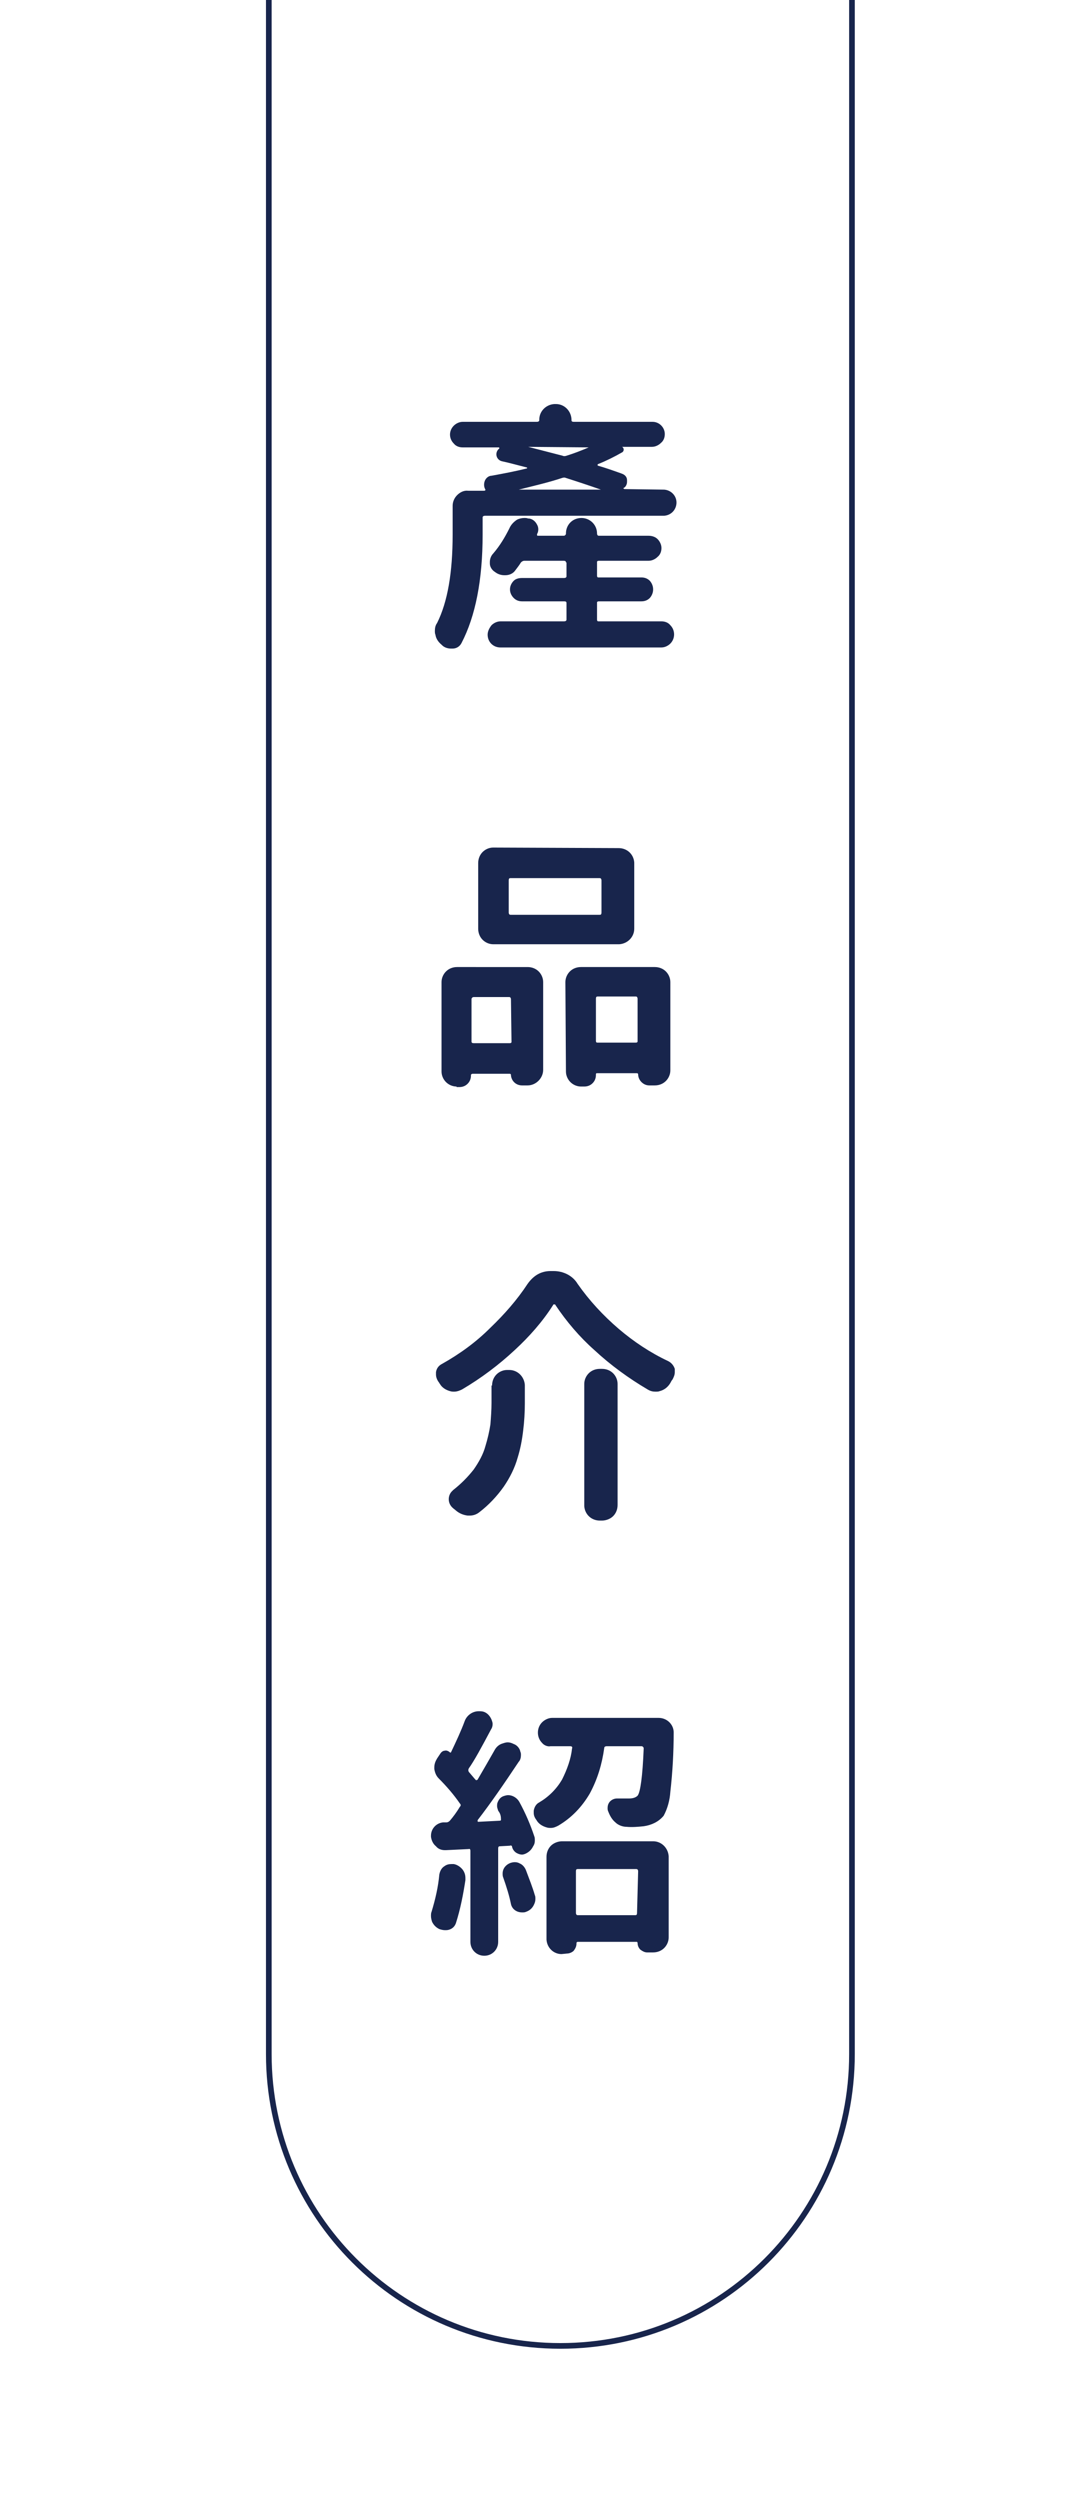 <?xml version="1.0" encoding="utf-8"?>
<!-- Generator: Adobe Illustrator 24.2.3, SVG Export Plug-In . SVG Version: 6.00 Build 0)  -->
<svg version="1.1" id="圖層_1" xmlns="http://www.w3.org/2000/svg" xmlns:xlink="http://www.w3.org/1999/xlink" x="0px" y="0px"
	 viewBox="0 0 195 449.8" style="enable-background:new 0 0 195 449.8;" xml:space="preserve">
<style type="text/css">
	.st0{clip-path:url(#SVGID_2_);fill:#18254C;}
	.st1{clip-path:url(#SVGID_2_);fill:none;stroke:#18254C;stroke-width:1.02;stroke-miterlimit:10;}
</style>
<g>
	<defs>
		<rect id="SVGID_1_" x="-1.1" y="-0.7" width="192" height="450.1"/>
	</defs>
	<clipPath id="SVGID_2_">
		<use xlink:href="#SVGID_1_"  style="overflow:visible;"/>
	</clipPath>
	<path class="st0" d="M119.6,88.1c1.3,0.1,2.3,1.2,2.2,2.5c-0.1,1.2-1,2.1-2.2,2.2H87.3c-0.2,0-0.4,0.1-0.4,0.3v3.1
		c0,8.2-1.3,14.7-3.8,19.5c-0.3,0.6-0.9,1-1.6,1h-0.3c-0.6,0-1.2-0.2-1.6-0.6c0,0-0.1-0.1-0.1-0.1c-0.6-0.5-1-1.1-1.1-1.8
		c-0.1-0.2-0.1-0.5-0.1-0.7c0-0.5,0.1-1,0.4-1.4c1.9-3.8,2.8-9.1,2.8-15.9v-5.2c0-0.7,0.3-1.4,0.8-1.9c0.5-0.5,1.2-0.9,2-0.8h2.9
		c0.1,0,0.2-0.1,0.2-0.1c0,0,0-0.1,0-0.1c-0.3-0.5-0.3-1.1-0.1-1.6c0.2-0.5,0.7-0.9,1.2-0.9c2.2-0.4,4.3-0.8,6.3-1.3
		c0.1,0,0.1,0,0.1-0.1s0-0.1-0.1-0.1c-1.6-0.4-3-0.8-4.4-1.1c-0.5-0.1-0.9-0.5-1-1c-0.1-0.5,0.1-1,0.5-1.3c0,0,0-0.1,0-0.1
		c0,0,0-0.1-0.1-0.1h-6.5c-0.6,0-1.2-0.2-1.6-0.7c-0.9-0.9-0.9-2.3,0-3.2c0.4-0.4,1-0.7,1.6-0.7h13.4c0.2,0,0.4-0.1,0.4-0.3v-0.1
		c0-1.5,1.2-2.7,2.7-2.8c0,0,0.1,0,0.1,0h0.2c1.5,0,2.7,1.2,2.8,2.7c0,0,0,0.1,0,0.1v0.1c0,0.2,0.1,0.3,0.4,0.3h14.2
		c1.2,0,2.2,1,2.2,2.2c0,0.6-0.2,1.2-0.7,1.6c-0.4,0.4-1,0.7-1.6,0.7h-5.4l0,0c0.2,0.1,0.3,0.3,0.3,0.5c0,0.2-0.1,0.4-0.3,0.5
		c-1.4,0.8-2.8,1.5-4.3,2.1c-0.1,0-0.1,0.1-0.1,0.2c0,0,0,0.1,0.1,0.1c0,0,0,0,0,0c1.4,0.4,2.8,0.9,4.2,1.4c0.6,0.2,1,0.6,1,1.2
		c0,0.1,0,0.2,0,0.3c0,0.4-0.2,0.9-0.6,1.1l0,0c-0.1,0-0.1,0.1,0,0.1c0,0,0.1,0.1,0.1,0.1L119.6,88.1z M101.9,101.2
		c0-0.2-0.1-0.3-0.4-0.3h-7.1c-0.2,0-0.4,0.1-0.6,0.3c-0.3,0.5-0.7,1-1,1.4c-0.4,0.6-1.1,0.9-1.8,0.9h-0.2c-0.6,0-1.2-0.2-1.7-0.6
		c-0.5-0.3-0.9-0.9-0.9-1.5v-0.3c0-0.5,0.2-1.1,0.6-1.5c1.2-1.4,2.1-2.9,2.9-4.5c0.3-0.7,0.8-1.2,1.4-1.6c0.4-0.2,0.9-0.3,1.3-0.3
		c0.2,0,0.5,0,0.7,0.1h0.2c0.6,0.1,1.1,0.5,1.4,1.1c0.3,0.5,0.3,1.2,0,1.7c0,0.1,0,0.1,0,0.2c0,0.1,0.1,0.1,0.2,0.1h4.6
		c0.2,0,0.3-0.1,0.4-0.3c0,0,0-0.1,0-0.1l0,0c0-0.8,0.3-1.5,0.8-2c0.5-0.5,1.2-0.8,2-0.8l0,0c1.5,0,2.8,1.2,2.8,2.8l0,0
		c0,0.2,0.1,0.4,0.3,0.4h9c0.6,0,1.2,0.2,1.6,0.6c0.4,0.4,0.7,1,0.7,1.6c0,0.6-0.2,1.2-0.7,1.6c-0.4,0.4-1,0.7-1.6,0.7h-9
		c-0.2,0-0.3,0.1-0.3,0.2c0,0,0,0.1,0,0.1v2.4c0,0.2,0.1,0.3,0.2,0.3c0,0,0.1,0,0.1,0h7.7c0.6,0,1.1,0.2,1.5,0.6
		c0.8,0.9,0.8,2.2,0,3.1c-0.4,0.4-0.9,0.6-1.5,0.6h-7.7c-0.2,0-0.3,0.1-0.3,0.2c0,0,0,0.1,0,0.1v3c0,0.2,0.1,0.3,0.2,0.3
		c0,0,0.1,0,0.1,0h11.3c0.6,0,1.2,0.2,1.6,0.7c0.9,0.9,0.9,2.4,0,3.3c-0.4,0.4-1,0.7-1.6,0.7H90.1c-1.3,0-2.3-1-2.3-2.3
		c0-0.6,0.3-1.2,0.7-1.7c0.4-0.4,1-0.7,1.6-0.7h11.5c0.2,0,0.4-0.1,0.4-0.3v-3c0-0.2-0.1-0.3-0.4-0.3H94c-0.6,0-1.1-0.2-1.5-0.6
		c-0.9-0.9-0.9-2.2,0-3.1c0.4-0.4,1-0.5,1.5-0.5h7.6c0.2,0,0.4-0.1,0.4-0.3V101.2z M93.4,88.1L93.4,88.1L93.4,88.1h14.8l0,0l0,0
		c-2-0.7-4.1-1.4-6.3-2.1c-0.2-0.1-0.4-0.1-0.7,0C98.8,86.8,96.2,87.4,93.4,88.1z M106,80.5C106,80.5,106,80.5,106,80.5L106,80.5
		l-10.9-0.1l0,0l0,0l6.2,1.6c0.2,0.1,0.4,0.1,0.7,0C103.3,81.6,104.6,81.1,106,80.5z"/>
	<path class="st0" d="M82.2,195.5c-0.7,0-1.4-0.3-1.9-0.8c-0.5-0.5-0.8-1.2-0.8-1.9v-16.1c0-0.7,0.3-1.4,0.8-1.9
		c0.5-0.5,1.2-0.8,2-0.8H95c0.8,0,1.5,0.3,2,0.8c0.5,0.5,0.8,1.2,0.8,1.9v15.8c0,1.5-1.3,2.8-2.8,2.8h-1c-1.1,0-1.9-0.8-2-1.8
		c0,0,0-0.1,0-0.1c0-0.1-0.1-0.2-0.2-0.2c0,0,0,0-0.1,0h-6.6c-0.1,0-0.3,0.1-0.3,0.2c0,0,0,0,0,0.1c0,0.6-0.2,1.1-0.6,1.5
		c-0.4,0.4-0.9,0.6-1.5,0.6H82.2z M92,179.8c0-0.2-0.1-0.4-0.3-0.4h-6.4c-0.2,0-0.3,0.1-0.4,0.3c0,0,0,0.1,0,0.1v7.6
		c0,0.2,0.1,0.3,0.4,0.3h6.5c0.2,0,0.3-0.1,0.3-0.2c0,0,0-0.1,0-0.1L92,179.8z M111.4,152.6c1.5,0,2.7,1.1,2.8,2.6c0,0,0,0.1,0,0.1
		v11.8c0,1.5-1.2,2.7-2.7,2.8c0,0-0.1,0-0.1,0H88.8c-0.7,0-1.4-0.3-1.9-0.8c-0.5-0.5-0.8-1.2-0.8-2v-11.8c0-0.8,0.3-1.5,0.8-2
		c0.5-0.5,1.2-0.8,1.9-0.8L111.4,152.6z M108,164.6c0.2,0,0.3-0.1,0.3-0.4v-5.8c0-0.2-0.1-0.4-0.3-0.4H91.9c-0.2,0-0.3,0.1-0.3,0.4
		v5.8c0,0.2,0.1,0.4,0.3,0.4H108z M101.8,176.7c0-0.7,0.3-1.4,0.8-1.9c0.5-0.5,1.2-0.8,2-0.8h13.3c0.8,0,1.5,0.3,2,0.8
		c0.5,0.5,0.8,1.2,0.8,1.9v15.9c0,0.7-0.3,1.4-0.8,1.9c-0.5,0.5-1.2,0.8-2,0.8h-1c-0.5,0-1-0.2-1.4-0.6c-0.4-0.4-0.6-0.9-0.6-1.4
		c0-0.1-0.1-0.2-0.2-0.2c0,0,0,0-0.1,0h-7.1c-0.2,0-0.2,0.1-0.2,0.3c0,0.6-0.2,1.1-0.6,1.5c-0.4,0.4-0.9,0.6-1.5,0.6h-0.6
		c-0.7,0-1.4-0.3-1.9-0.8c-0.5-0.5-0.8-1.2-0.8-1.9L101.8,176.7z M107.3,187.3c0,0.2,0.1,0.3,0.2,0.3c0,0,0.1,0,0.1,0h6.9
		c0.2,0,0.3-0.1,0.3-0.2c0,0,0-0.1,0-0.1v-7.6c0-0.2-0.1-0.4-0.3-0.4h-6.9c-0.2,0-0.3,0.1-0.3,0.4V187.3z"/>
	<path class="st0" d="M100,234.8c0-0.1-0.1-0.1-0.2-0.1c-0.1,0-0.2,0-0.2,0.1c-1.9,3-4.3,5.7-6.9,8.1c-2.9,2.7-6.1,5.1-9.5,7.1
		c-0.4,0.2-0.9,0.4-1.4,0.4c-0.3,0-0.5,0-0.8-0.1c-0.7-0.2-1.4-0.6-1.8-1.3c-0.1-0.1-0.1-0.2-0.2-0.3c-0.3-0.4-0.5-0.9-0.5-1.4
		c0-0.1,0-0.3,0-0.4c0.1-0.7,0.5-1.2,1.1-1.5c3.2-1.8,6.1-3.9,8.7-6.5c2.5-2.4,4.8-5,6.7-7.9c0.5-0.7,1.1-1.3,1.8-1.7
		c0.7-0.4,1.5-0.6,2.3-0.6h0.6c1.7,0,3.4,0.8,4.3,2.3c2.1,3,4.6,5.7,7.4,8.1c2.7,2.3,5.7,4.3,8.9,5.8c0.6,0.3,1,0.8,1.2,1.4
		c0,0.2,0,0.4,0,0.6c0,0.5-0.2,0.9-0.4,1.3c-0.2,0.2-0.3,0.5-0.5,0.8c-0.4,0.6-1,1.1-1.8,1.3c-0.2,0.1-0.5,0.1-0.8,0.1
		c-0.5,0-0.9-0.1-1.4-0.4c-3.4-2-6.7-4.4-9.6-7.1C104.4,240.6,102,237.8,100,234.8z M88.6,249.3c0-0.8,0.3-1.5,0.8-2
		c0.5-0.5,1.2-0.8,1.9-0.8h0.4c1.5,0,2.7,1.2,2.8,2.7c0,0,0,0.1,0,0.1v3.2c0,1.6-0.1,3.3-0.3,4.9c-0.2,1.7-0.5,3.3-1,4.9
		c-0.5,1.8-1.4,3.6-2.5,5.2c-1.2,1.7-2.7,3.3-4.4,4.6c-0.5,0.4-1.1,0.6-1.7,0.6c-0.1,0-0.2,0-0.4,0c-0.8-0.1-1.5-0.4-2.1-0.9
		c-0.2-0.2-0.4-0.3-0.6-0.5c-0.9-0.8-0.9-2.1-0.2-2.9c0.1-0.1,0.2-0.2,0.3-0.3c1.4-1.1,2.6-2.3,3.7-3.7c0.9-1.3,1.7-2.7,2.1-4.2
		c0.4-1.3,0.7-2.6,0.9-3.9c0.1-1.3,0.2-2.6,0.2-3.9V249.3z M105.2,249c0-0.7,0.3-1.4,0.8-1.9c0.5-0.5,1.2-0.8,2-0.8h0.4
		c0.8,0,1.5,0.3,2,0.8c0.5,0.5,0.8,1.2,0.8,1.9v21.8c0,0.8-0.3,1.5-0.8,2c-0.5,0.5-1.3,0.8-2,0.8H108c-1.5,0-2.7-1.1-2.8-2.6
		c0,0,0-0.1,0-0.1L105.2,249z"/>
	<path class="st0" d="M89.7,325.8c-0.1-0.3-0.2-0.6-0.2-0.8c0-0.2,0-0.5,0.1-0.7c0.2-0.5,0.5-0.9,1-1.1c0.3-0.1,0.6-0.2,0.9-0.2
		c0.8,0,1.6,0.5,2,1.2c1.1,2,2,4.1,2.7,6.2c0.1,0.2,0.1,0.5,0.1,0.8c0,0.4-0.1,0.7-0.3,1c-0.3,0.6-0.7,1-1.3,1.3
		c-0.2,0.1-0.5,0.2-0.7,0.2c-0.3,0-0.6-0.1-0.8-0.2c-0.5-0.2-0.9-0.7-1-1.2v0c0-0.2-0.2-0.3-0.4-0.2l-1.8,0.1
		c-0.2,0-0.3,0.1-0.3,0.4v16.8c0,1.4-1.1,2.5-2.5,2.5s-2.5-1.1-2.5-2.5v-16.4c0-0.2-0.1-0.4-0.3-0.3l-4.1,0.2c-0.1,0-0.1,0-0.2,0
		c-0.6,0-1.2-0.2-1.6-0.7c-0.5-0.4-0.8-1-0.9-1.7v-0.2c0-1.3,1-2.3,2.2-2.4h0.6c0.2,0,0.4-0.1,0.6-0.3c0.6-0.7,1.2-1.5,1.8-2.5
		c0.2-0.2,0.2-0.4,0-0.6c-1.1-1.6-2.4-3.1-3.8-4.5c-0.5-0.5-0.7-1.1-0.8-1.7v-0.3c0-0.6,0.2-1.1,0.5-1.6l0.6-0.9
		c0.2-0.3,0.5-0.5,0.8-0.5c0.3-0.1,0.7,0.1,0.9,0.3c0.1,0.1,0.2,0,0.2,0c0.9-1.9,1.8-3.8,2.5-5.7c0.4-1,1.4-1.7,2.5-1.7
		c0.3,0,0.6,0,0.9,0.1c0.6,0.2,1.1,0.7,1.4,1.4c0.1,0.3,0.2,0.5,0.2,0.8c0,0.4-0.1,0.7-0.3,1c-1.7,3.2-3,5.6-4,7
		c-0.1,0.2-0.1,0.4,0,0.6c0.7,0.8,1,1.2,1.2,1.4s0.1,0.1,0.2,0.1c0.1,0,0.2-0.1,0.2-0.1c1.1-1.9,2.1-3.6,3-5.2
		c0.3-0.6,0.8-1.1,1.5-1.3c0.3-0.1,0.6-0.2,0.9-0.2c0.4,0,0.7,0.1,1.1,0.3c0.6,0.2,1.1,0.8,1.2,1.4c0.1,0.2,0.1,0.4,0.1,0.6
		c0,0.4-0.1,0.9-0.4,1.2c-2.6,3.9-5,7.4-7.4,10.5c0,0.1,0,0.1,0,0.2c0,0.1,0.1,0.1,0.1,0.1l3.9-0.2c0.1,0,0.1,0,0.2-0.1
		c0-0.1,0-0.2,0-0.2C90.2,326.6,90,326.2,89.7,325.8z M79.1,337.3c0.1-0.6,0.4-1.2,0.9-1.5c0.4-0.3,0.8-0.4,1.3-0.4h0.4
		c0.6,0.1,1.2,0.5,1.6,1c0.3,0.4,0.5,0.9,0.5,1.5v0.4c-0.4,2.6-0.9,5.2-1.7,7.7c-0.2,0.6-0.6,1-1.2,1.2c-0.3,0.1-0.5,0.1-0.8,0.1
		c-0.3,0-0.7-0.1-1-0.2c-0.6-0.3-1-0.7-1.3-1.3c-0.1-0.3-0.2-0.7-0.2-1c0-0.3,0-0.6,0.1-0.8C78.4,341.7,78.9,339.5,79.1,337.3z
		 M90.6,337.8c-0.1-0.2-0.1-0.5-0.1-0.7c0-0.9,0.6-1.6,1.4-1.9c0.6-0.2,1.2-0.2,1.7,0.1c0.5,0.2,0.9,0.7,1.1,1.2
		c0.6,1.6,1.2,3.1,1.6,4.5c0.1,0.2,0.1,0.4,0.1,0.7c0,0.4-0.1,0.7-0.3,1.1c-0.3,0.6-0.8,1-1.4,1.2c-0.2,0.1-0.4,0.1-0.7,0.1
		c-1,0-1.8-0.6-2-1.5C91.7,341.1,91.2,339.5,90.6,337.8z M97.6,313.6c-1-1-1-2.7,0-3.7c0,0,0,0,0,0c0.5-0.5,1.2-0.8,1.8-0.8h19.2
		c1.5,0,2.7,1.2,2.7,2.6c0,0,0,0,0,0c0,3.6-0.2,7.2-0.6,10.7c-0.1,1.5-0.5,3-1.2,4.3c-0.9,1.1-2.2,1.7-3.6,1.9
		c-1,0.1-2.1,0.2-3.1,0.1l0,0c-0.7,0-1.5-0.3-2-0.8c-0.6-0.5-1-1.2-1.3-2v0c-0.1-0.2-0.1-0.4-0.1-0.6c0-0.4,0.1-0.7,0.3-1
		c0.3-0.4,0.8-0.7,1.4-0.7h2.2c0.5,0,1.1-0.1,1.5-0.5c0.5-0.6,0.9-3.5,1.1-8.5c0-0.2-0.1-0.3-0.3-0.4c0,0-0.1,0-0.1,0h-6.3
		c-0.2,0-0.4,0.1-0.4,0.3c0,0,0,0,0,0c-0.4,2.9-1.2,5.6-2.6,8.2c-1.4,2.4-3.3,4.4-5.7,5.8c-0.4,0.2-0.8,0.4-1.3,0.4
		c-0.3,0-0.5,0-0.8-0.1c-0.7-0.2-1.4-0.6-1.8-1.3c-0.3-0.4-0.5-0.8-0.5-1.3c0-0.1,0-0.3,0-0.4c0.1-0.6,0.4-1.2,1-1.5
		c1.7-1,3.1-2.4,4.1-4.1c0.9-1.8,1.6-3.7,1.8-5.6c0.1-0.2,0-0.4-0.3-0.4h-3.6C98.7,314.3,98,314.1,97.6,313.6L97.6,313.6z
		 M101.1,351.6c-1.4,0-2.6-1.1-2.7-2.6v-14.9c0-0.8,0.3-1.5,0.8-2c0.5-0.5,1.3-0.8,2-0.8h16.4c1.5,0,2.7,1.2,2.8,2.7
		c0,0,0,0.1,0,0.1v14.5c0,0.7-0.3,1.4-0.8,1.9c-0.5,0.5-1.2,0.8-2,0.8h-1.1c-0.4,0-0.8-0.2-1.2-0.5c-0.3-0.3-0.5-0.7-0.5-1.2
		c0-0.1-0.1-0.2-0.1-0.2c0,0,0,0,0,0h-10.7c-0.1,0-0.2,0.1-0.2,0.2c0,0,0,0,0,0.1c0,0.5-0.2,0.9-0.5,1.3c-0.3,0.3-0.8,0.5-1.2,0.5
		L101.1,351.6z M114.9,336.7c0-0.2-0.1-0.4-0.3-0.4H104c-0.2,0-0.3,0.1-0.3,0.4v7.5c0,0.2,0.1,0.4,0.3,0.4h10.4
		c0.2,0,0.3-0.1,0.3-0.4L114.9,336.7z"/>
	<path class="st1" d="M100.9-95.9L100.9-95.9c29,0,52.5,23.5,52.5,52.5v413c0,29-23.5,52.5-52.5,52.5l0,0c-29,0-52.5-23.5-52.5-52.5
		v-413C48.4-72.4,71.9-95.9,100.9-95.9z"/>
</g>
</svg>
